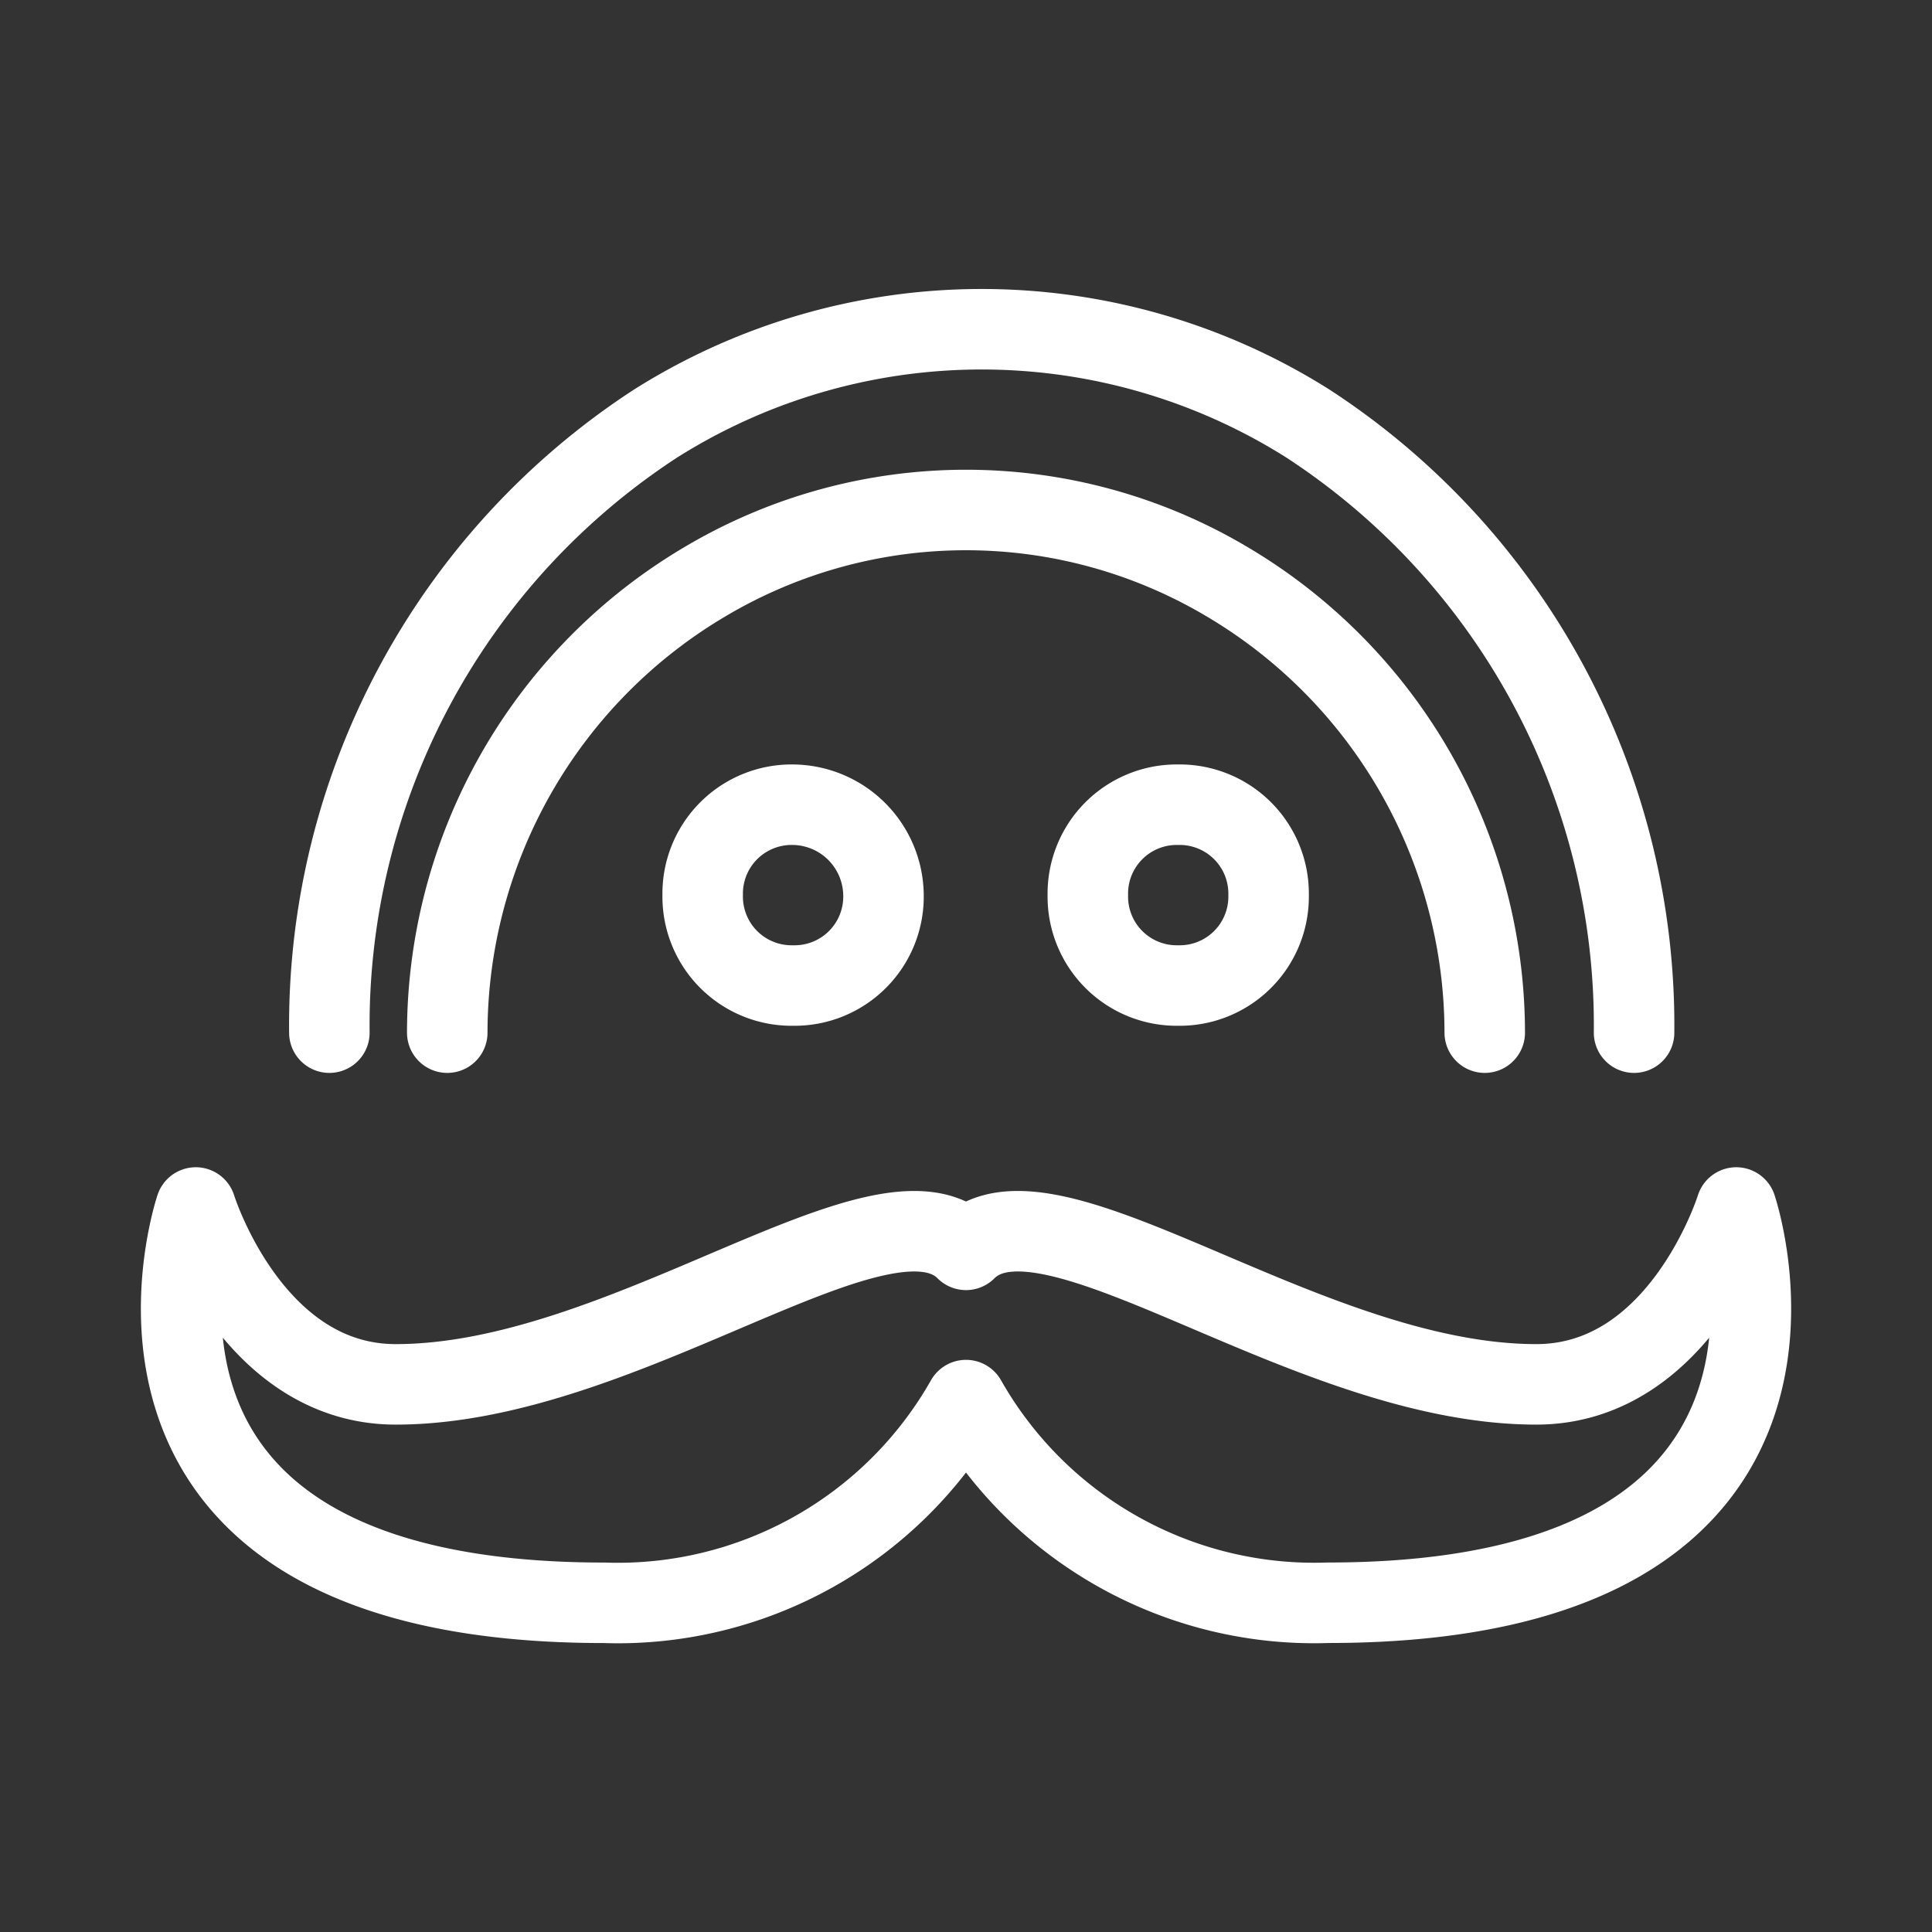 <svg xmlns="http://www.w3.org/2000/svg" viewBox="0 0 48 48"><rect x="0" y="0" width="48" height="48" fill="#333333" stroke="none"/><defs><style>.a{stroke-width:2px;stroke-width:2px;fill:none;stroke:#fff;stroke-linecap:round;stroke-linejoin:round;}</style></defs><path class="a" d="M11.112,25.656a13.032,13.032,0,0,1,6.444-11.228,12.693,12.693,0,0,1,12.888,0,13.032,13.032,0,0,1,6.444,11.228"/><path class="a" d="M8.183,25.656a17.845,17.845,0,0,1,8.104-15.133,15.184,15.184,0,0,1,16.207,0,17.845,17.845,0,0,1,8.104,15.133"/><path class="a" d="M21.95,22.239a2.209,2.209,0,0,1-2.246,2.246h0a2.209,2.209,0,0,1-2.246-2.246h0a2.209,2.209,0,0,1,2.246-2.246h0A2.271,2.271,0,0,1,21.95,22.239Z"/><path class="a" d="M31.518,22.239a2.209,2.209,0,0,1-2.245,2.246h0a2.209,2.209,0,0,1-2.246-2.246h0a2.209,2.209,0,0,1,2.246-2.246h0a2.209,2.209,0,0,1,2.245,2.246Z"/><path class="a" d="M24,31.052c2.043-2.043,8.434,3.342,14.169,3.342,3.603,0,4.968-4.394,4.968-4.394s3.326,9.82-10.141,9.82A9.944,9.944,0,0,1,24,34.785a9.944,9.944,0,0,1-8.995,5.036C1.537,39.821,4.864,30,4.864,30s1.365,4.394,4.968,4.394C15.566,34.394,21.957,29.01,24,31.052Z"/></svg>